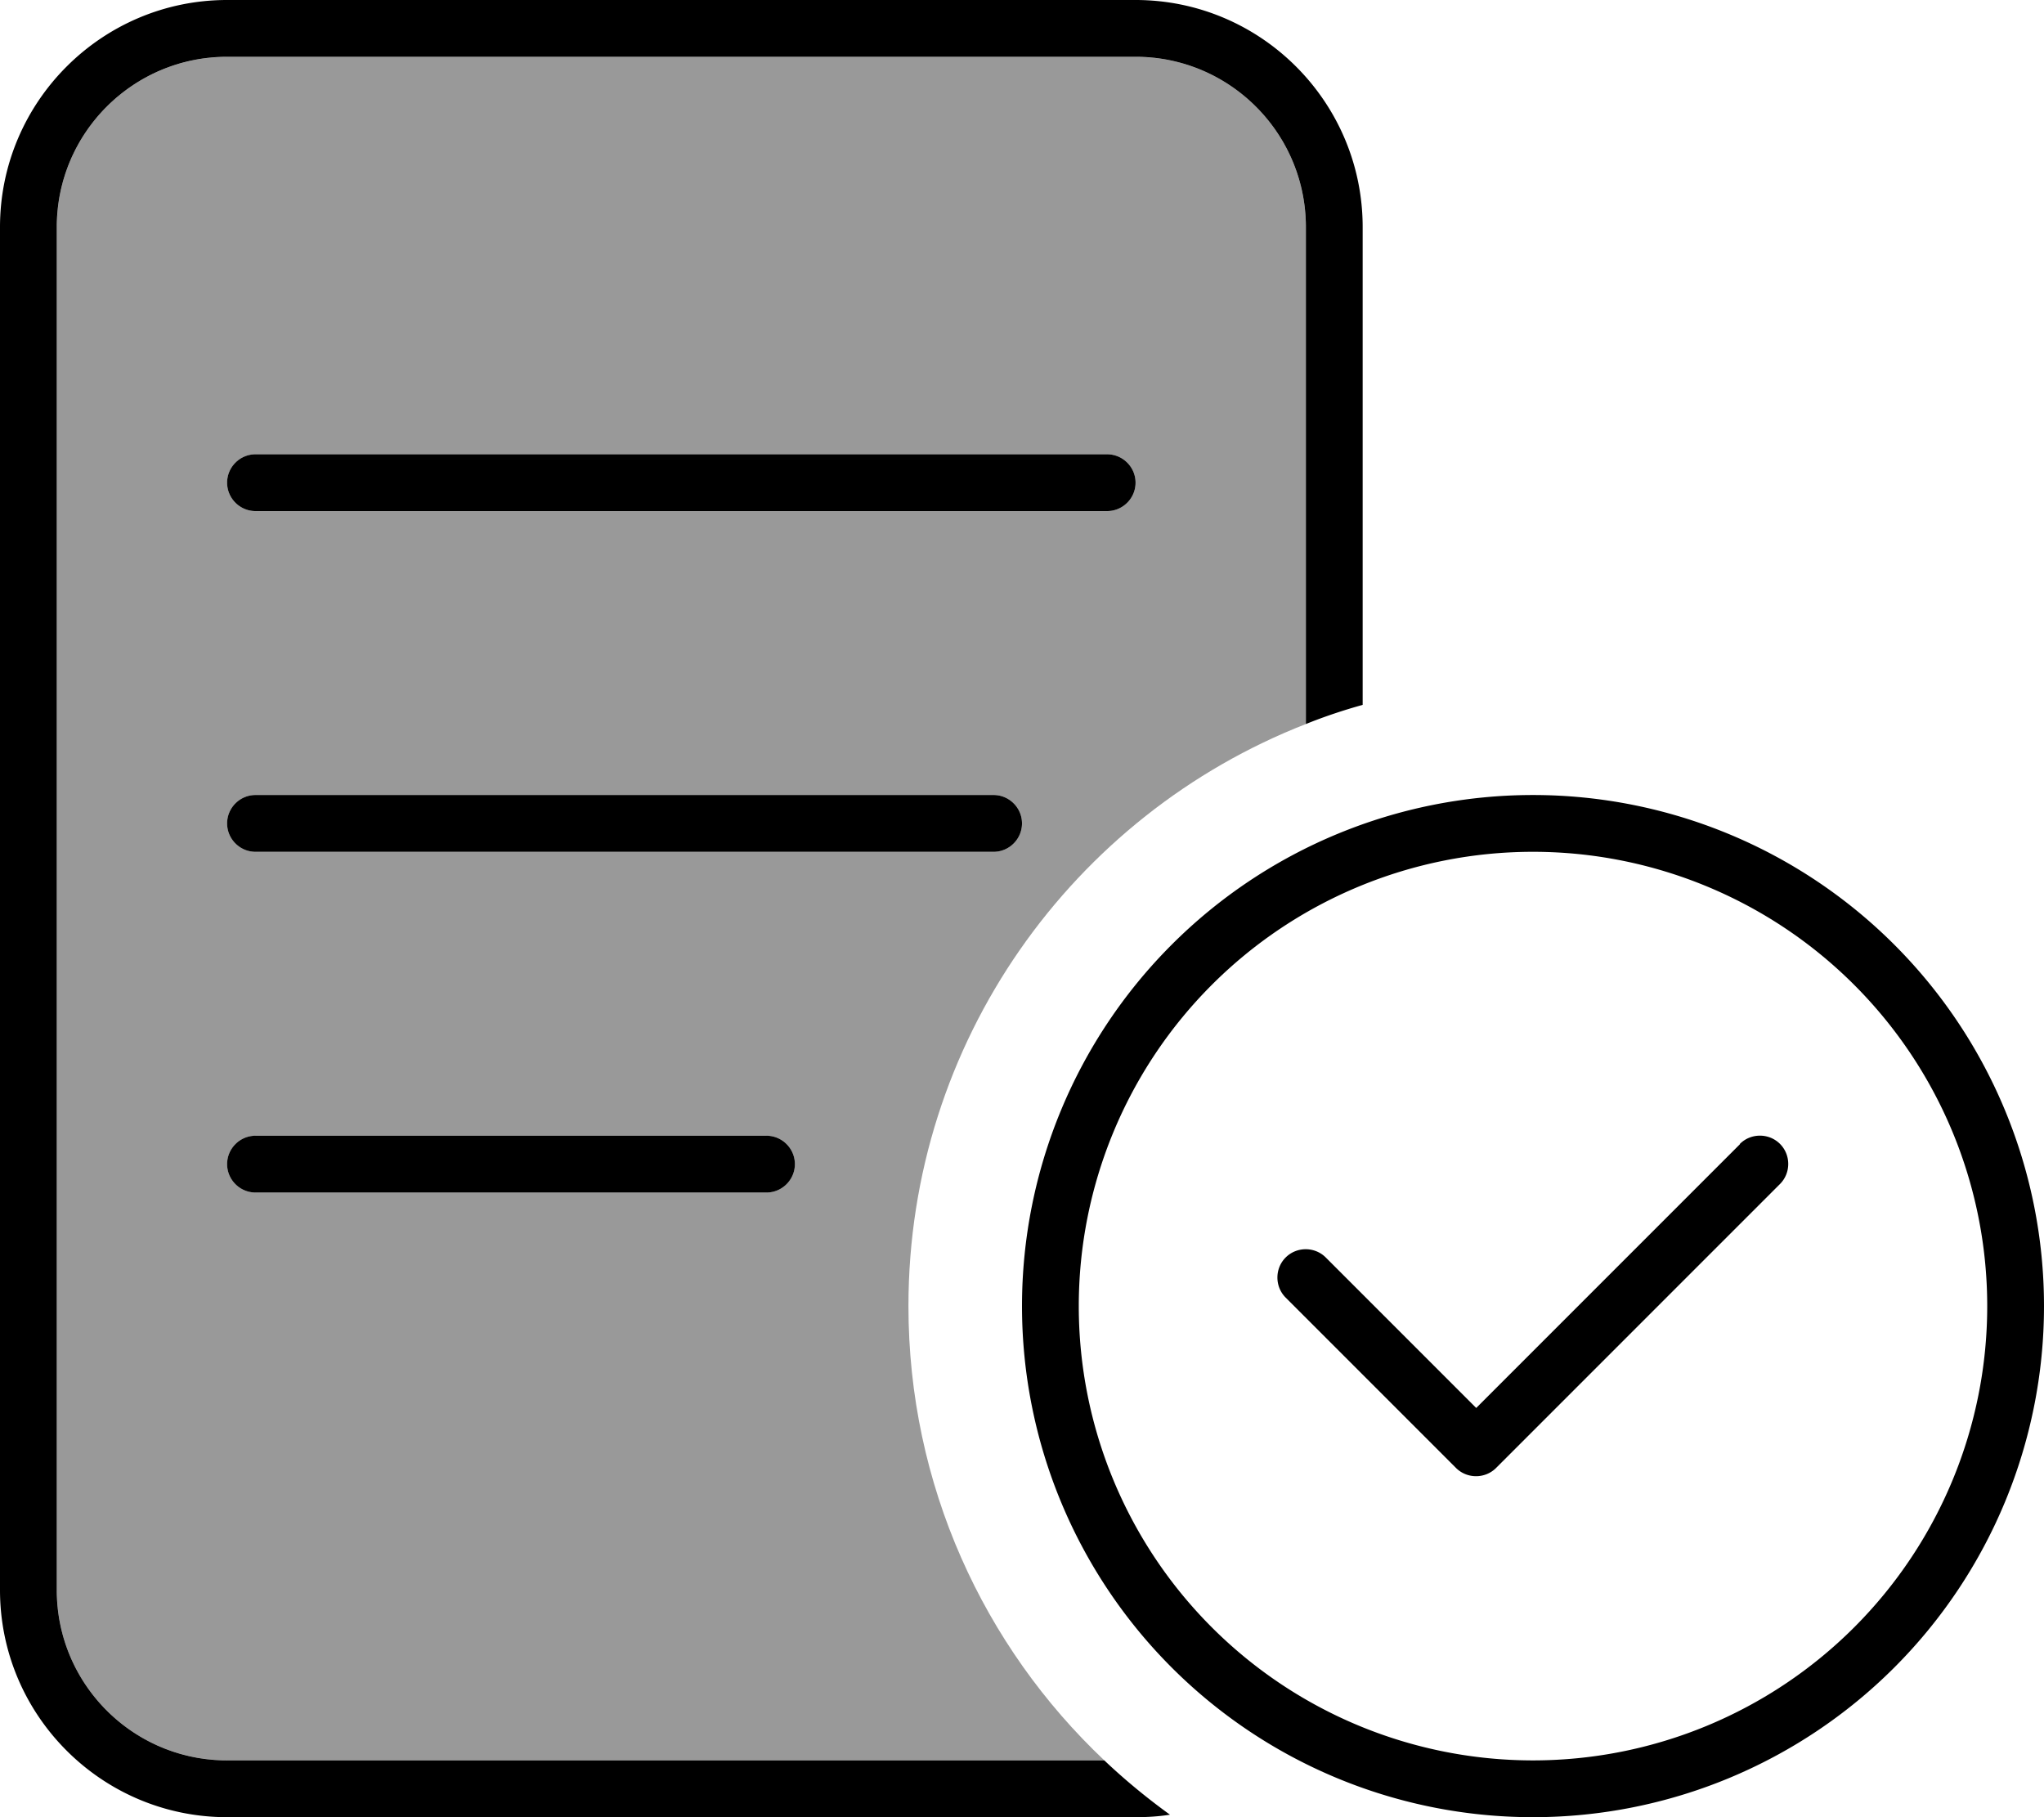 <svg xmlns="http://www.w3.org/2000/svg" viewBox="0 0 576 512"><defs><style>.fa-secondary{opacity:.4}</style></defs><path class="fa-secondary" d="M16 64c0-26.5 21.5-48 48-48l256 0c26.5 0 48 21.5 48 48l0 140c-65.6 25.6-112 89.4-112 164c0 50.4 21.2 95.9 55.2 128L64 496c-26.5 0-48-21.5-48-48L16 64zm48 72c0 4.4 3.6 8 8 8l240 0c4.4 0 8-3.6 8-8s-3.6-8-8-8L72 128c-4.4 0-8 3.6-8 8zm0 96c0 4.4 3.6 8 8 8l208 0c4.4 0 8-3.6 8-8s-3.6-8-8-8L72 224c-4.4 0-8 3.6-8 8zm0 96c0 4.4 3.6 8 8 8l144 0c4.4 0 8-3.6 8-8s-3.6-8-8-8L72 320c-4.4 0-8 3.6-8 8z"/><path class="fa-primary" d="M320 16L64 16C37.5 16 16 37.5 16 64l0 384c0 26.5 21.5 48 48 48l247.2 0c5.8 5.5 12 10.6 18.5 15.3c-3.2 .5-6.4 .7-9.7 .7L64 512c-35.3 0-64-28.7-64-64L0 64C0 28.7 28.7 0 64 0L320 0c35.3 0 64 28.7 64 64l0 134.6c-5.4 1.5-10.8 3.3-16 5.4l0-140c0-26.5-21.5-48-48-48zM64 136c0-4.4 3.6-8 8-8l240 0c4.4 0 8 3.6 8 8s-3.6 8-8 8L72 144c-4.4 0-8-3.6-8-8zm8 88l208 0c4.4 0 8 3.6 8 8s-3.6 8-8 8L72 240c-4.4 0-8-3.6-8-8s3.6-8 8-8zm0 96l144 0c4.4 0 8 3.6 8 8s-3.6 8-8 8L72 336c-4.4 0-8-3.6-8-8s3.6-8 8-8zM432 496a128 128 0 1 0 0-256 128 128 0 1 0 0 256zm0-272a144 144 0 1 1 0 288 144 144 0 1 1 0-288zm58.3 98.3c3.1-3.1 8.2-3.1 11.3 0s3.1 8.2 0 11.3l-80 80c-3.1 3.1-8.2 3.1-11.3 0l-48-48c-3.1-3.1-3.1-8.2 0-11.3s8.2-3.1 11.3 0L416 396.7l74.3-74.3z"/></svg>